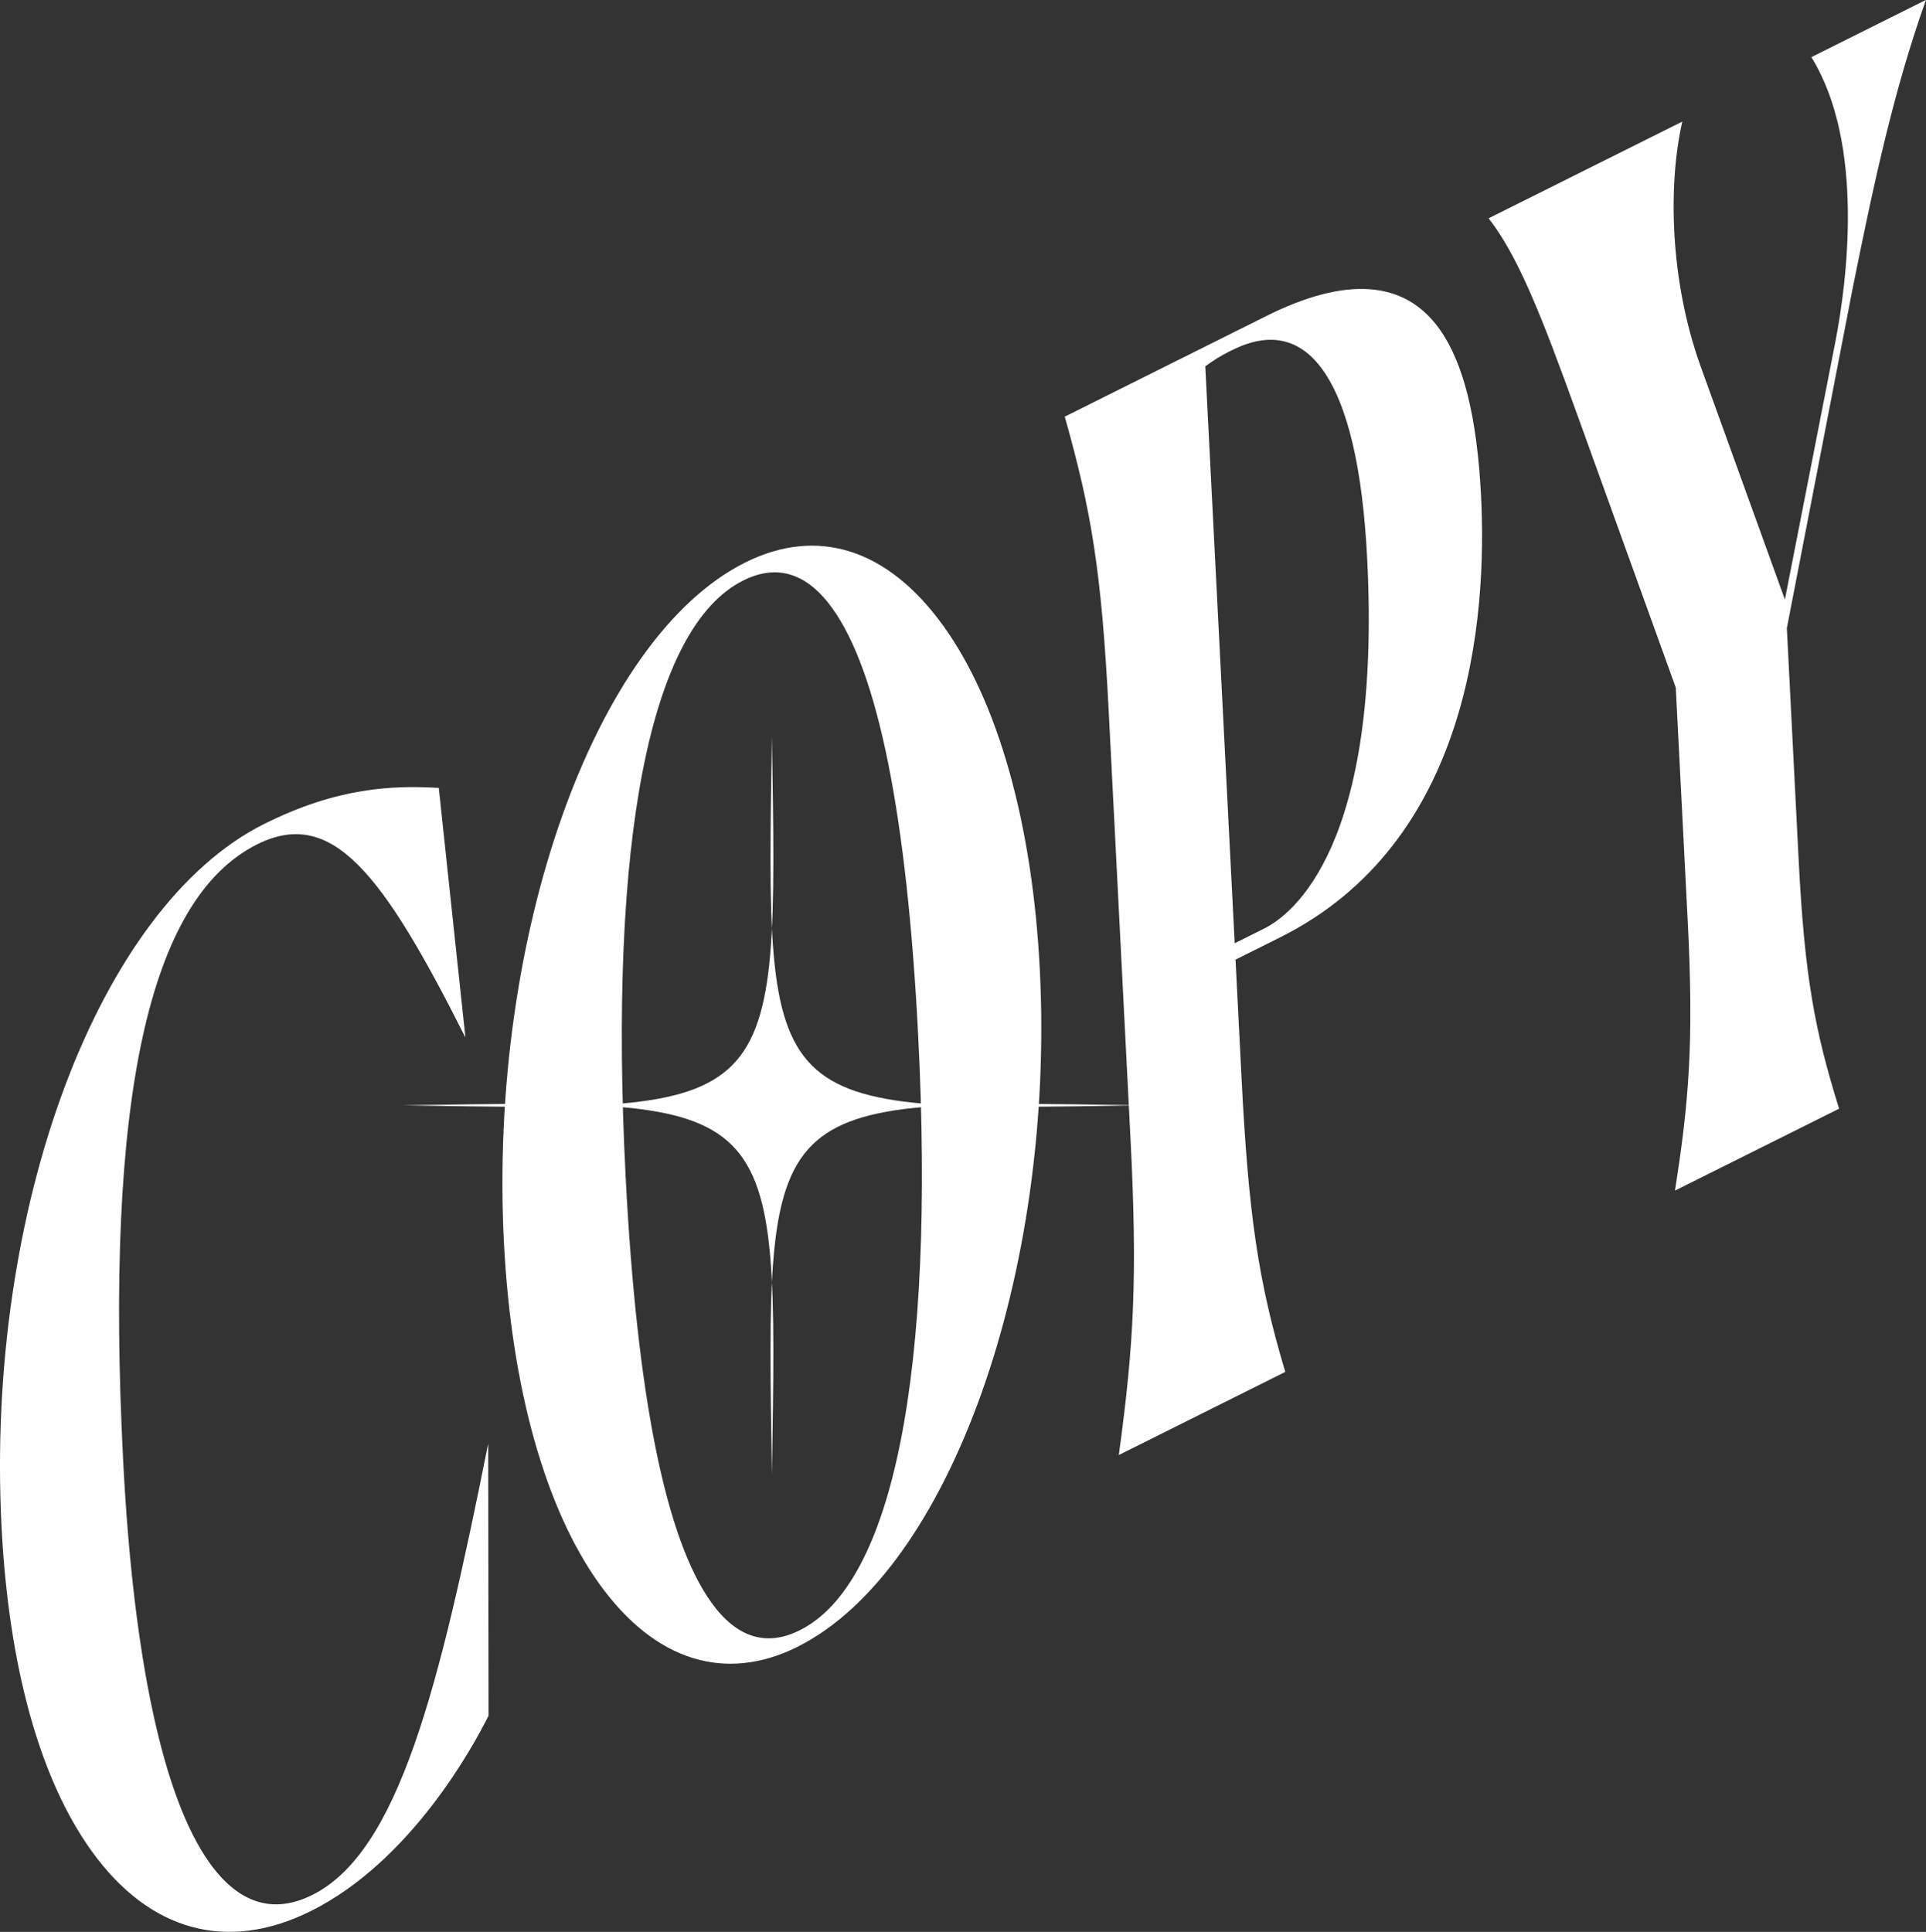 <?xml version="1.0" encoding="UTF-8"?>
<svg id="_レイヤー_1" data-name="レイヤー 1" xmlns="http://www.w3.org/2000/svg" viewBox="0 0 276.4 277.27">
  <rect x="0" y="0" width="276.4" height="277.27" fill="#333333" stroke="none"/>
  <defs>
    <style>
      .cls-1 {
        fill: #fff;
        stroke-width: 0px;
      }
    </style>
  </defs>
  <g>
    <path class="cls-1" d="M44.63,274.27c-12,5.99-23.18,2.94-31.48-8.6-7.43-10.33-11.9-26.43-12.93-46.55-2.33-45.61,13.88-88.98,37.7-100.87,10.6-5.29,18.49-5.54,25.05-5.17l3.81,35.71-.03.03c-11.84-23.49-19.08-33.01-29.84-27.64-15.59,7.78-21.88,36.69-19.24,88.38,1.46,28.55,5.76,48.55,12.44,57.85,4.18,5.81,9.12,7.34,14.7,4.56,12.41-6.2,18.21-29.63,25.25-64.78l.05,39.05c-2.31,4.63-11.22,20.92-25.5,28.04Z"/>
    <path class="cls-1" d="M114.47,236.35c-10.42,5.2-20.52,2.01-28.44-9-7.78-10.82-12.65-28.22-13.71-49-2.24-43.92,12.97-86.8,34.63-97.62,10.39-5.19,20.49-1.95,28.44,9.11,7.86,10.92,12.77,28.42,13.83,49.26,2.23,43.69-13.04,86.4-34.75,97.24ZM106.67,83.31c-13.36,6.67-19.36,37.03-16.89,85.47,1.61,31.5,5.75,52.1,12.31,61.22,3.62,5.04,7.89,6.38,12.68,3.98,13.43-6.7,19.46-37,17-85.31-1.61-31.6-5.76-52.25-12.32-61.37-3.64-5.06-7.94-6.41-12.78-3.99Z"/>
    <path class="cls-1" d="M160.56,208.83c2.17-15.85,2.69-25.54,1.68-45.39l-3.13-61.39c-1.03-20.21-2.53-28.9-6.31-42.25l28.94-14.45c11.47-5.73,19.82-5.11,24.81,1.83,3.45,4.8,5.41,12.62,5.99,23.9.91,17.87-1.62,49.88-28.86,63.47l-6.37,3.18.87,17.11c.99,19.5,2.39,29.09,6.27,42.06l-23.89,11.93ZM176.87,50.22c-.84.42-1.88.94-3.04,1.75l-.86.6,4.22,82.81,4.23-2.11c4-2,16.89-11.73,14.78-53.16-.66-12.97-2.81-22.06-6.39-27.04-3.26-4.54-7.62-5.49-12.94-2.84Z"/>
    <path class="cls-1" d="M240.37,170.89c2-12.68,2.73-21.28,1.83-38.78l-1.71-33.43-14.17-39.25c-5.18-14.35-8.45-22.63-12.69-28.1l27.8-13.88c-2.04,8.9-1.84,22.63,2.59,35.03l12.13,33.57,7.25-37.02c1.62-8.41,4.29-28.3-3.45-40.83l16.44-8.21c-4.64,13.07-7.44,26.11-10.52,41.42l-9.44,48.75,1.7,33.35c.85,16.68,2.31,24.43,5.8,35.61l-23.58,11.77Z"/>
  </g>
  <path class="cls-1" d="M163.79,158.64c-54.55-.85-53.86-1.54-53.01,53.01.85-54.55,1.54-53.86-53.01-53.01,54.55.85,53.86,1.54,53.01-53.01-.85,54.55-1.54,53.86,53.01,53.01Z"/>
</svg>